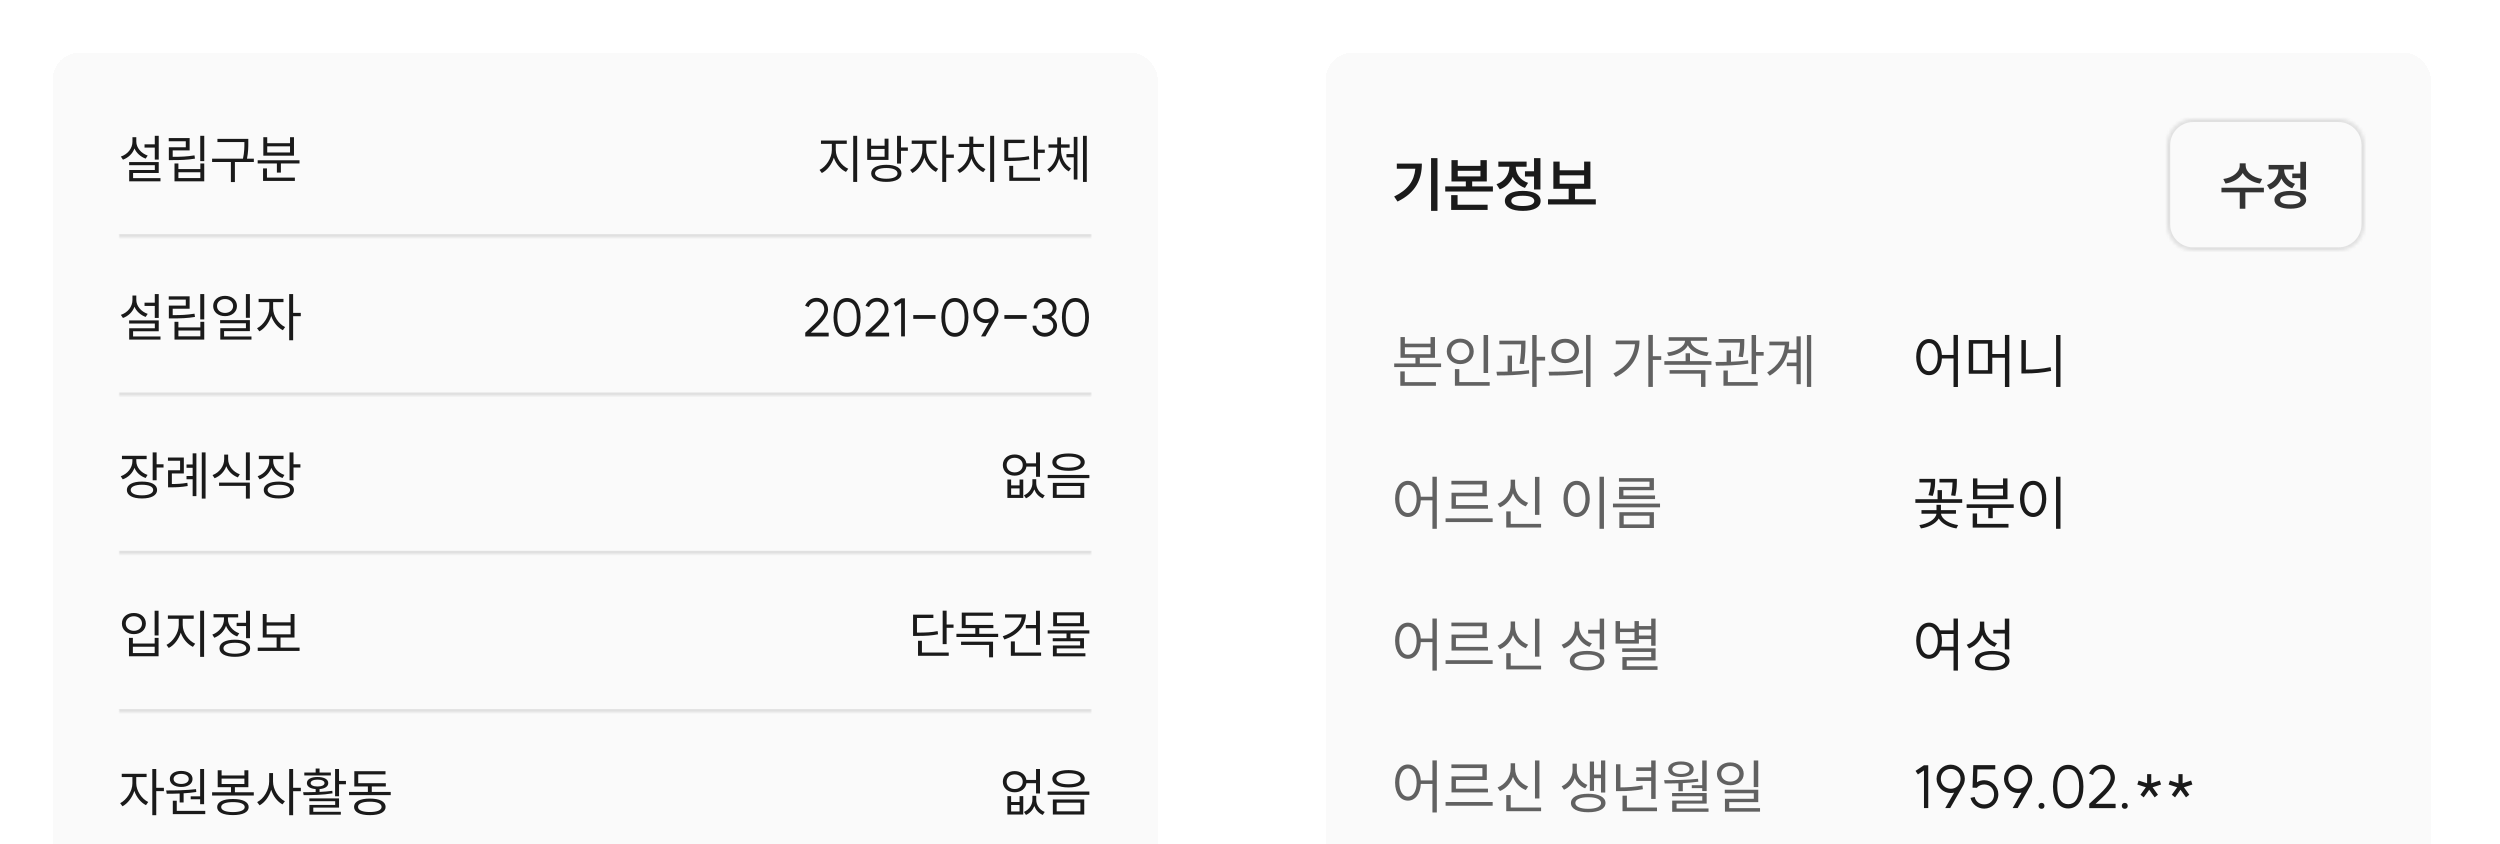 <svg width="758" height="256" viewBox="0 0 758 256" fill="none" xmlns="http://www.w3.org/2000/svg">
<g filter="url(#filter0_dd_1303_48688)">
<rect x="16" y="8" width="335" height="352" rx="8" fill="#FAFAFA" shape-rendering="crispEdges"/>
<mask id="path-2-inside-1_1303_48688" fill="white">
<path d="M36 28H331V64H36V28Z"/>
</mask>
<path d="M331 64V63H36V64V65H331V64Z" fill="#E0E0E0" mask="url(#path-2-inside-1_1303_48688)"/>
<path d="M43.824 35.76H46.928V33.168H48.128V40.4H46.928V36.752H43.824V35.76ZM36.64 39.472C38.72 38.768 40.16 37.008 40.16 34.944V33.6H41.328V34.944C41.328 36.784 42.8 38.496 44.784 39.168L44.16 40.096C42.624 39.536 41.392 38.416 40.768 37.008C40.192 38.592 38.912 39.824 37.28 40.416L36.64 39.472ZM39.152 42.096V41.136H48.128V44.448H40.352V46.016H48.656V46.976H39.168V43.536H46.944V42.096H39.152ZM60.714 33.168H61.93V40.848H60.714V33.168ZM51.162 34.832V33.856H57.498V37.6H52.362V39.552C54.858 39.552 56.73 39.472 58.97 39.104L59.114 40.096C56.794 40.48 54.89 40.544 52.314 40.544H51.194V36.656H56.33V34.832H51.162ZM52.906 46.976V41.568H54.09V43.264H60.746V41.568H61.93V46.976H52.906ZM54.09 45.984H60.746V44.224H54.09V45.984ZM65.925 34.096H75.285V35.312C75.285 36.64 75.285 38.08 74.885 40.112H76.965V41.12H71.221V47.2H70.005V41.12H64.309V40.112H73.669C74.101 38.112 74.101 36.624 74.101 35.312V35.072H65.925V34.096ZM78.127 40.592H90.815V41.568H85.167V44.336H83.951V41.568H78.127V40.592ZM79.759 46.864V43.056H80.943V45.856H89.407V46.864H79.759ZM79.839 39.2V33.6H81.023V35.424H87.935V33.6H89.135V39.2H79.839ZM81.023 38.224H87.935V36.368H81.023V38.224Z" fill="#1A1A1A"/>
<path d="M248.916 34.608H256.74V35.616H253.412V37.504C253.412 39.888 255.172 42.288 257.188 43.168L256.5 44.128C254.9 43.376 253.476 41.744 252.82 39.808C252.18 41.872 250.772 43.664 249.172 44.464L248.484 43.52C250.452 42.56 252.212 39.92 252.212 37.504V35.616H248.916V34.608ZM258.692 47.168V33.168H259.892V47.168H258.692ZM268.734 41.968C271.582 41.968 273.326 42.928 273.326 44.56C273.326 46.208 271.582 47.152 268.734 47.152C265.886 47.152 264.142 46.208 264.142 44.56C264.142 42.928 265.886 41.968 268.734 41.968ZM262.942 40.496V34.048H264.126V36.192H268.206V34.048H269.39V40.496H262.942ZM264.126 39.52H268.206V37.152H264.126V39.52ZM265.31 44.56C265.31 45.584 266.622 46.192 268.734 46.192C270.83 46.192 272.126 45.584 272.126 44.56C272.126 43.552 270.83 42.944 268.734 42.944C266.622 42.944 265.31 43.552 265.31 44.56ZM271.982 41.6V33.168H273.182V36.72H275.262V37.728H273.182V41.6H271.982ZM276.425 34.608H283.961V35.616H280.825V37.504C280.825 39.728 282.457 42.224 284.457 43.168L283.769 44.128C282.201 43.344 280.873 41.68 280.249 39.808C279.609 41.84 278.201 43.648 276.649 44.464L275.945 43.52C277.897 42.544 279.657 39.888 279.657 37.504V35.616H276.425V34.608ZM285.689 47.168V33.168H286.889V38.864H289.209V39.872H286.889V47.168H285.689ZM300.211 33.168H301.427V47.168H300.211V33.168ZM290.259 43.536C292.307 42.576 293.907 40.208 293.907 37.712V36.576H290.643V35.616H293.891V33.408H295.107V35.616H298.323V36.576H295.091V37.712C295.091 40.096 296.739 42.368 298.803 43.264L298.115 44.208C296.531 43.472 295.171 41.952 294.531 40.064C293.907 42.048 292.547 43.664 290.947 44.448L290.259 43.536ZM313.485 33.152H314.685V37.36H316.781V38.352H314.685V43.296H313.485V33.152ZM304.509 40.816V34.368H310.669V35.376H305.693V39.808C308.493 39.808 310.093 39.728 311.949 39.344L312.093 40.32C310.141 40.704 308.493 40.816 305.581 40.816H304.509ZM306.013 46.848V42.288H307.197V45.856H315.325V46.848H306.013ZM323.352 38.72H325.56V33.504H326.68V46.432H325.56V39.712H323.352V38.72ZM317.544 43.36C319.432 42.256 320.552 39.792 320.552 37.488V36.768H317.912V35.776H320.552V33.664H321.704V35.776H324.312V36.768H321.704V37.488C321.704 39.728 322.856 42.048 324.728 43.072L324.04 43.968C322.664 43.2 321.656 41.744 321.144 40.048C320.648 41.856 319.64 43.44 318.248 44.288L317.544 43.36ZM328.36 47.168V33.168H329.512V47.168H328.36Z" fill="#1A1A1A"/>
<mask id="path-6-inside-2_1303_48688" fill="white">
<path d="M36 76H331V112H36V76Z"/>
</mask>
<path d="M331 112V111H36V112V113H331V112Z" fill="#E0E0E0" mask="url(#path-6-inside-2_1303_48688)"/>
<path d="M43.824 83.76H46.928V81.168H48.128V88.4H46.928V84.752H43.824V83.76ZM36.64 87.472C38.72 86.768 40.16 85.008 40.16 82.944V81.6H41.328V82.944C41.328 84.784 42.8 86.496 44.784 87.168L44.16 88.096C42.624 87.536 41.392 86.416 40.768 85.008C40.192 86.592 38.912 87.824 37.28 88.416L36.64 87.472ZM39.152 90.096V89.136H48.128V92.448H40.352V94.016H48.656V94.976H39.168V91.536H46.944V90.096H39.152ZM60.714 81.168H61.93V88.848H60.714V81.168ZM51.162 82.832V81.856H57.498V85.6H52.362V87.552C54.858 87.552 56.73 87.472 58.97 87.104L59.114 88.096C56.794 88.48 54.89 88.544 52.314 88.544H51.194V84.656H56.33V82.832H51.162ZM52.906 94.976V89.568H54.09V91.264H60.746V89.568H61.93V94.976H52.906ZM54.09 93.984H60.746V92.224H54.09V93.984ZM68.229 81.696C70.309 81.696 71.845 82.96 71.845 84.784C71.845 86.608 70.309 87.856 68.229 87.856C66.149 87.856 64.629 86.608 64.629 84.784C64.629 82.96 66.149 81.696 68.229 81.696ZM65.797 84.784C65.797 86.016 66.837 86.88 68.229 86.88C69.637 86.88 70.677 86.016 70.677 84.784C70.677 83.552 69.637 82.672 68.229 82.672C66.837 82.672 65.797 83.552 65.797 84.784ZM66.741 90.016V89.056H75.765V92.4H67.941V94.016H76.245V94.976H66.789V91.504H74.565V90.016H66.741ZM74.549 88.352V81.168H75.765V88.352H74.549ZM78.415 82.608H85.951V83.616H82.815V85.504C82.815 87.728 84.447 90.224 86.447 91.168L85.759 92.128C84.191 91.344 82.863 89.68 82.239 87.808C81.599 89.84 80.191 91.648 78.639 92.464L77.935 91.52C79.887 90.544 81.647 87.888 81.647 85.504V83.616H78.415V82.608ZM87.679 95.168V81.168H88.879V86.864H91.199V87.872H88.879V95.168H87.679Z" fill="#1A1A1A"/>
<path d="M244.152 92.864C246.44 90.64 249.912 87.968 249.912 85.872C249.912 84.272 248.856 83.456 247.608 83.456C246.728 83.456 245.752 83.76 245.16 85.12L244.104 84.672C244.936 82.784 246.504 82.304 247.608 82.304C249.32 82.304 251.064 83.616 251.064 85.872C251.064 88.256 248.088 90.8 245.848 92.864H251.256V94.016H244.152V92.864ZM256.831 92.96C258.655 92.96 259.775 91.44 259.775 88.224C259.775 85.008 258.655 83.504 256.831 83.504C254.991 83.504 253.871 85.008 253.871 88.224C253.871 91.44 254.991 92.96 256.831 92.96ZM252.719 88.224C252.719 84.528 254.351 82.352 256.831 82.352C259.295 82.352 260.927 84.528 260.927 88.224C260.927 91.92 259.311 94.112 256.831 94.112C254.335 94.112 252.719 91.92 252.719 88.224ZM262.477 92.864C264.765 90.64 268.237 87.968 268.237 85.872C268.237 84.272 267.181 83.456 265.933 83.456C265.053 83.456 264.077 83.76 263.485 85.12L262.429 84.672C263.261 82.784 264.829 82.304 265.933 82.304C267.645 82.304 269.389 83.616 269.389 85.872C269.389 88.256 266.413 90.8 264.173 92.864H269.581V94.016H262.477V92.864ZM274.372 82.464V94H273.22V83.856L271.588 84.944L270.948 83.984L273.22 82.464H274.372ZM276.901 87.536H283.653V88.672H276.901V87.536ZM289.528 92.96C291.352 92.96 292.472 91.44 292.472 88.224C292.472 85.008 291.352 83.504 289.528 83.504C287.688 83.504 286.568 85.008 286.568 88.224C286.568 91.44 287.688 92.96 289.528 92.96ZM285.416 88.224C285.416 84.528 287.048 82.352 289.528 82.352C291.992 82.352 293.624 84.528 293.624 88.224C293.624 91.92 292.008 94.112 289.528 94.112C287.032 94.112 285.416 91.92 285.416 88.224ZM298.918 89.952C296.822 89.952 295.11 88.224 295.11 86.112C295.11 84.016 296.822 82.304 298.918 82.304C301.014 82.304 302.726 84.016 302.726 86.112C302.726 86.88 302.502 87.584 302.118 88.192L298.79 94H297.446L299.846 89.84C299.558 89.904 299.238 89.952 298.918 89.952ZM296.262 86.112C296.262 87.648 297.414 88.8 298.95 88.8C300.47 88.8 301.574 87.648 301.574 86.112C301.574 84.592 300.47 83.456 298.95 83.456C297.414 83.456 296.262 84.592 296.262 86.112ZM304.529 87.536H311.281V88.672H304.529V87.536ZM318.756 88.032C319.7 88.608 320.5 89.584 320.5 90.736C320.5 92.672 318.74 94.096 316.772 94.096C314.82 94.096 313.06 92.672 313.06 90.736H314.212C314.212 91.824 315.252 92.928 316.772 92.928C318.308 92.928 319.348 91.84 319.348 90.752C319.348 89.664 318.644 88.592 316.804 88.592H315.956V87.44H316.804C318.388 87.44 319.188 86.496 319.188 85.472C319.188 84.512 318.26 83.504 316.868 83.504C315.476 83.504 314.532 84.496 314.532 85.504H313.38C313.38 83.696 315.044 82.352 316.868 82.352C318.708 82.352 320.34 83.696 320.34 85.504C320.34 86.56 319.62 87.456 318.756 88.032ZM326.084 92.96C327.908 92.96 329.028 91.44 329.028 88.224C329.028 85.008 327.908 83.504 326.084 83.504C324.244 83.504 323.124 85.008 323.124 88.224C323.124 91.44 324.244 92.96 326.084 92.96ZM321.972 88.224C321.972 84.528 323.604 82.352 326.084 82.352C328.548 82.352 330.18 84.528 330.18 88.224C330.18 91.92 328.564 94.112 326.084 94.112C323.588 94.112 321.972 91.92 321.972 88.224Z" fill="#1A1A1A"/>
<mask id="path-10-inside-3_1303_48688" fill="white">
<path d="M36 124H331V160H36V124Z"/>
</mask>
<path d="M331 160V159H36V160V161H331V160Z" fill="#E0E0E0" mask="url(#path-10-inside-3_1303_48688)"/>
<path d="M36.976 130.208H44.464V131.2H41.328V131.808C41.328 133.664 42.704 135.312 44.736 136L44.16 136.928C42.576 136.384 41.36 135.28 40.768 133.856C40.176 135.472 38.88 136.752 37.216 137.344L36.608 136.4C38.688 135.664 40.144 133.856 40.144 131.824V131.2H36.976V130.208ZM38.464 140.56C38.464 138.944 40.208 138.016 43.04 138.016C45.888 138.016 47.632 138.944 47.632 140.56C47.632 142.192 45.888 143.136 43.04 143.136C40.208 143.136 38.464 142.192 38.464 140.56ZM39.632 140.56C39.632 141.584 40.944 142.192 43.04 142.192C45.152 142.192 46.448 141.584 46.448 140.56C46.448 139.568 45.152 138.976 43.04 138.976C40.944 138.976 39.632 139.568 39.632 140.56ZM46.288 137.616V129.168H47.488V132.768H49.584V133.76H47.488V137.616H46.288ZM50.922 130.72H55.738V135.552H52.106V138.752C53.626 138.752 55.066 138.688 56.81 138.384L56.906 139.36C54.986 139.696 53.498 139.76 51.834 139.76H50.954V134.576H54.602V131.696H50.922V130.72ZM56.554 137.312V136.32H58.41V133.84H56.554V132.832H58.41V129.456H59.546V142.432H58.41V137.312H56.554ZM61.178 143.168V129.168H62.33V143.168H61.178ZM67.973 129.84H69.173V131.2C69.173 133.248 70.677 135.072 72.709 135.808L72.117 136.752C70.517 136.144 69.221 134.928 68.613 133.36C68.005 135.04 66.709 136.368 65.061 137.008L64.437 136.048C66.517 135.28 67.973 133.328 67.973 131.2V129.84ZM66.421 139.312V138.32H75.749V143.168H74.549V139.312H66.421ZM74.549 137.6V129.168H75.749V137.6H74.549ZM78.479 130.208H85.967V131.2H82.831V131.808C82.831 133.664 84.207 135.312 86.239 136L85.663 136.928C84.079 136.384 82.863 135.28 82.271 133.856C81.679 135.472 80.383 136.752 78.719 137.344L78.111 136.4C80.191 135.664 81.647 133.856 81.647 131.824V131.2H78.479V130.208ZM79.967 140.56C79.967 138.944 81.711 138.016 84.543 138.016C87.391 138.016 89.135 138.944 89.135 140.56C89.135 142.192 87.391 143.136 84.543 143.136C81.711 143.136 79.967 142.192 79.967 140.56ZM81.135 140.56C81.135 141.584 82.447 142.192 84.543 142.192C86.655 142.192 87.951 141.584 87.951 140.56C87.951 139.568 86.655 138.976 84.543 138.976C82.447 138.976 81.135 139.568 81.135 140.56ZM87.791 137.616V129.168H88.991V132.768H91.087V133.76H88.991V137.616H87.791Z" fill="#1A1A1A"/>
<path d="M305.437 137.392H306.573V139.168H309.133V137.392H310.253V142.976H305.437V137.392ZM304.061 133.008C304.061 131.088 305.549 129.792 307.645 129.792C309.533 129.792 310.957 130.848 311.197 132.48H314.125V129.168H315.325V136.576H314.125V133.472H311.213C310.989 135.12 309.549 136.224 307.645 136.224C305.549 136.224 304.061 134.912 304.061 133.008ZM305.213 133.008C305.213 134.304 306.221 135.232 307.645 135.232C309.069 135.232 310.093 134.304 310.093 133.008C310.093 131.712 309.069 130.8 307.645 130.8C306.221 130.8 305.213 131.712 305.213 133.008ZM306.573 142.032H309.133V140.08H306.573V142.032ZM310.461 142.176C312.125 141.472 313.021 139.92 313.021 138.48V137.296H314.189V138.48C314.189 139.968 315.085 141.52 316.765 142.176L316.157 143.088C314.877 142.544 314.045 141.568 313.613 140.4C313.165 141.552 312.317 142.544 311.069 143.088L310.461 142.176ZM323.976 129.488C327 129.488 328.888 130.464 328.888 132.128C328.888 133.792 327 134.752 323.976 134.752C320.952 134.752 319.064 133.792 319.064 132.128C319.064 130.464 320.952 129.488 323.976 129.488ZM317.656 136.976V136H330.296V136.976H317.656ZM319.224 142.976V138.4H328.744V142.976H319.224ZM320.296 132.128C320.296 133.168 321.72 133.792 323.976 133.792C326.232 133.792 327.656 133.168 327.656 132.128C327.656 131.056 326.232 130.448 323.976 130.448C321.72 130.448 320.296 131.056 320.296 132.128ZM320.392 142H327.576V139.36H320.392V142Z" fill="#1A1A1A"/>
<mask id="path-14-inside-4_1303_48688" fill="white">
<path d="M36 172H331V208H36V172Z"/>
</mask>
<path d="M331 208V207H36V208V209H331V208Z" fill="#E0E0E0" mask="url(#path-14-inside-4_1303_48688)"/>
<path d="M46.88 177.168H48.08V184.672H46.88V177.168ZM36.96 181.056C36.96 179.152 38.48 177.856 40.592 177.856C42.704 177.856 44.224 179.152 44.224 181.056C44.224 182.96 42.704 184.272 40.592 184.272C38.48 184.272 36.96 182.96 36.96 181.056ZM38.128 181.056C38.128 182.352 39.168 183.264 40.592 183.264C42.016 183.264 43.056 182.352 43.056 181.056C43.056 179.76 42.016 178.848 40.592 178.848C39.168 178.848 38.128 179.76 38.128 181.056ZM39.104 190.976V185.392H40.288V187.12H46.896V185.392H48.08V190.976H39.104ZM40.288 190H46.896V188.08H40.288V190ZM50.906 178.608H58.73V179.616H55.402V181.504C55.402 183.888 57.162 186.288 59.178 187.168L58.49 188.128C56.89 187.376 55.466 185.744 54.81 183.808C54.17 185.872 52.762 187.664 51.162 188.464L50.474 187.52C52.442 186.56 54.202 183.92 54.202 181.504V179.616H50.906V178.608ZM60.682 191.168V177.168H61.882V191.168H60.682ZM71.749 180.832H74.597V177.168H75.797V185.504H74.597V181.824H71.749V180.832ZM64.373 184.416C66.421 183.664 67.909 181.776 67.909 179.744V179.2H64.741V178.208H72.213V179.2H69.109V179.744C69.109 181.568 70.517 183.312 72.533 184.016L71.909 184.976C70.341 184.4 69.125 183.216 68.533 181.76C67.941 183.424 66.629 184.736 64.981 185.376L64.373 184.416ZM66.549 188.56C66.549 186.928 68.309 185.952 71.205 185.952C74.085 185.952 75.845 186.928 75.845 188.56C75.845 190.208 74.085 191.152 71.205 191.152C68.309 191.152 66.549 190.208 66.549 188.56ZM67.749 188.56C67.749 189.584 69.061 190.208 71.205 190.208C73.333 190.208 74.661 189.584 74.661 188.56C74.661 187.52 73.333 186.896 71.205 186.896C69.061 186.896 67.749 187.52 67.749 188.56ZM78.143 188.352H83.871V185.296H79.663V178.16H80.847V180.688H88.111V178.16H89.295V185.296H85.055V188.352H90.831V189.36H78.143V188.352ZM80.847 184.32H88.111V181.68H80.847V184.32Z" fill="#1A1A1A"/>
<path d="M285.817 177.152H287.017V181.36H289.113V182.352H287.017V187.296H285.817V177.152ZM276.841 184.816V178.368H283.001V179.376H278.025V183.808C280.825 183.808 282.425 183.728 284.281 183.344L284.425 184.32C282.473 184.704 280.825 184.816 277.913 184.816H276.841ZM278.345 190.848V186.288H279.529V189.856H287.657V190.848H278.345ZM289.987 184.176H295.715V182.448H291.603V177.744H301.059V178.72H292.787V181.472H301.187V182.448H296.915V184.176H302.643V185.136H289.987V184.176ZM291.395 187.536V186.56H301.091V191.296H299.891V187.536H291.395ZM314.109 177.168H315.309V187.52H314.109V182.512H311.021V181.504H314.109V177.168ZM304.029 184.928C307.261 183.84 309.501 181.808 309.757 179.248H304.733V178.256H311.053C311.053 181.84 308.493 184.576 304.541 185.904L304.029 184.928ZM306.493 190.848V186.464H307.709V189.856H315.661V190.848H306.493ZM317.656 183.12H330.296V184.096H324.568V185.504H328.664V188.592H320.408V190.064H329.096V191.008H319.24V187.712H327.496V186.432H319.192V185.504H323.368V184.096H317.656V183.12ZM319.32 181.888V177.648H328.648V181.888H319.32ZM320.488 180.928H327.48V178.608H320.488V180.928Z" fill="#1A1A1A"/>
<mask id="path-18-inside-5_1303_48688" fill="white">
<path d="M36 220H331V256H36V220Z"/>
</mask>
<path d="M331 256V255H36V256V257H331V256Z" fill="#E0E0E0" mask="url(#path-18-inside-5_1303_48688)"/>
<path d="M36.912 226.608H44.448V227.616H41.312V229.504C41.312 231.728 42.944 234.224 44.944 235.168L44.256 236.128C42.688 235.344 41.36 233.68 40.736 231.808C40.096 233.84 38.688 235.648 37.136 236.464L36.432 235.52C38.384 234.544 40.144 231.888 40.144 229.504V227.616H36.912V226.608ZM46.176 239.168V225.168H47.376V230.864H49.696V231.872H47.376V239.168H46.176ZM60.682 225.168H61.882V235.824H60.682V234.336H57.818V233.456H60.682V225.168ZM50.378 231.664C52.97 231.664 56.442 231.632 59.434 231.264L59.514 232.128C58.266 232.336 56.954 232.464 55.674 232.528V235.312H54.474V232.592C53.066 232.656 51.722 232.672 50.554 232.672L50.378 231.664ZM51.498 228.176C51.498 226.704 52.89 225.744 54.938 225.744C56.986 225.744 58.378 226.704 58.378 228.176C58.378 229.664 56.986 230.608 54.938 230.608C52.89 230.608 51.498 229.664 51.498 228.176ZM52.394 238.848V234.784H53.594V237.856H62.234V238.848H52.394ZM52.634 228.176C52.634 229.104 53.594 229.696 54.938 229.696C56.298 229.696 57.226 229.104 57.226 228.176C57.226 227.248 56.298 226.64 54.938 226.64C53.594 226.64 52.634 227.248 52.634 228.176ZM64.309 232.224H70.037V230.672H66.005V225.536H67.189V227.12H74.101V225.536H75.301V230.672H71.221V232.224H76.949V233.2H64.309V232.224ZM65.845 236.704C65.845 235.152 67.637 234.256 70.629 234.256C73.605 234.256 75.397 235.152 75.397 236.704C75.397 238.272 73.605 239.136 70.629 239.136C67.637 239.136 65.845 238.272 65.845 236.704ZM67.061 236.704C67.061 237.648 68.389 238.224 70.629 238.224C72.853 238.224 74.197 237.648 74.197 236.704C74.197 235.744 72.853 235.2 70.629 235.2C68.389 235.2 67.061 235.744 67.061 236.704ZM67.189 229.712H74.101V228.064H67.189V229.712ZM81.615 226.4H82.783V228.944C82.783 231.408 84.415 233.968 86.383 234.944L85.647 235.888C84.127 235.088 82.831 233.424 82.223 231.456C81.599 233.536 80.271 235.328 78.703 236.176L77.967 235.2C79.967 234.192 81.615 231.504 81.615 228.944V226.4ZM87.679 239.168V225.168H88.879V230.864H91.215V231.888H88.879V239.168H87.679ZM101.594 225.168H102.794V228.784H104.89V229.792H102.794V233.424H101.594V225.168ZM91.913 232.192C93.034 232.192 94.346 232.192 95.706 232.144V231.248C94.073 231.12 93.049 230.48 93.049 229.424C93.049 228.272 94.314 227.584 96.281 227.584C98.266 227.584 99.529 228.272 99.529 229.424C99.529 230.464 98.522 231.12 96.889 231.248V232.112C98.201 232.048 99.513 231.952 100.746 231.776L100.826 232.544C97.85 233.056 94.505 233.088 92.058 233.088L91.913 232.192ZM92.266 227.12V226.24H95.706V225.024H96.889V226.24H100.314V227.12H92.266ZM93.785 234.928V234.08H102.794V236.864H94.986V238.144H103.338V239.008H93.817V236.064H101.626V234.928H93.785ZM94.186 229.424C94.186 230.064 95.001 230.464 96.281 230.464C97.578 230.464 98.394 230.064 98.394 229.424C98.394 228.784 97.578 228.384 96.281 228.384C95.001 228.384 94.186 228.784 94.186 229.424ZM105.828 232.112H111.54V230.464H107.428V225.824H116.884V226.8H108.612V229.472H116.98V230.464H112.724V232.112H118.468V233.088H105.828V232.112ZM107.348 236.64C107.348 235.04 109.14 234.128 112.132 234.128C115.108 234.128 116.916 235.04 116.916 236.64C116.916 238.256 115.108 239.152 112.132 239.152C109.14 239.152 107.348 238.256 107.348 236.64ZM108.548 236.64C108.548 237.648 109.908 238.208 112.132 238.208C114.356 238.208 115.7 237.648 115.7 236.64C115.7 235.648 114.356 235.072 112.132 235.072C109.908 235.072 108.548 235.648 108.548 236.64Z" fill="#1A1A1A"/>
<path d="M305.437 233.392H306.573V235.168H309.133V233.392H310.253V238.976H305.437V233.392ZM304.061 229.008C304.061 227.088 305.549 225.792 307.645 225.792C309.533 225.792 310.957 226.848 311.197 228.48H314.125V225.168H315.325V232.576H314.125V229.472H311.213C310.989 231.12 309.549 232.224 307.645 232.224C305.549 232.224 304.061 230.912 304.061 229.008ZM305.213 229.008C305.213 230.304 306.221 231.232 307.645 231.232C309.069 231.232 310.093 230.304 310.093 229.008C310.093 227.712 309.069 226.8 307.645 226.8C306.221 226.8 305.213 227.712 305.213 229.008ZM306.573 238.032H309.133V236.08H306.573V238.032ZM310.461 238.176C312.125 237.472 313.021 235.92 313.021 234.48V233.296H314.189V234.48C314.189 235.968 315.085 237.52 316.765 238.176L316.157 239.088C314.877 238.544 314.045 237.568 313.613 236.4C313.165 237.552 312.317 238.544 311.069 239.088L310.461 238.176ZM323.976 225.488C327 225.488 328.888 226.464 328.888 228.128C328.888 229.792 327 230.752 323.976 230.752C320.952 230.752 319.064 229.792 319.064 228.128C319.064 226.464 320.952 225.488 323.976 225.488ZM317.656 232.976V232H330.296V232.976H317.656ZM319.224 238.976V234.4H328.744V238.976H319.224ZM320.296 228.128C320.296 229.168 321.72 229.792 323.976 229.792C326.232 229.792 327.656 229.168 327.656 228.128C327.656 227.056 326.232 226.448 323.976 226.448C321.72 226.448 320.296 227.056 320.296 228.128ZM320.392 238H327.576V235.36H320.392V238Z" fill="#1A1A1A"/>
</g>
<g filter="url(#filter1_dd_1303_48688)">
<rect x="402" y="8" width="335" height="299" rx="8" fill="#FAFAFA" shape-rendering="crispEdges"/>
<path d="M433.898 39.938H435.842V55.94H433.898V39.938ZM422.702 51.584C426.878 49.568 428.804 46.832 429.128 43.16H423.512V41.612H431.108C431.108 46.4 429.272 50.432 423.728 53.114L422.702 51.584ZM440.084 40.55H441.992V42.296H448.868V40.55H450.794V47.012H446.366V48.524H452.648V50.072H438.194V48.524H444.44V47.012H440.084V40.55ZM439.994 55.652V51.17H441.938V54.068H451.046V55.652H439.994ZM441.992 45.482H448.868V43.79H441.992V45.482ZM462.363 43.934H465.117V39.938H467.061V49.442H465.117V45.518H462.363V43.934ZM453.741 47.858C456.261 46.976 457.629 44.834 457.629 42.674V42.548H454.299V41H462.867V42.548H459.591V42.674C459.591 44.636 460.869 46.616 463.317 47.444L462.363 48.974C460.599 48.362 459.339 47.138 458.655 45.626C457.953 47.354 456.621 48.74 454.731 49.406L453.741 47.858ZM456.279 52.916C456.279 51.008 458.349 49.874 461.715 49.874C465.063 49.874 467.115 51.008 467.115 52.916C467.115 54.842 465.063 55.94 461.715 55.94C458.349 55.94 456.279 54.842 456.279 52.916ZM458.223 52.916C458.223 53.924 459.483 54.464 461.715 54.464C463.929 54.464 465.189 53.924 465.189 52.916C465.189 51.89 463.929 51.35 461.715 51.35C459.483 51.35 458.223 51.89 458.223 52.916ZM469.359 52.412H475.623V49.244H470.979V41H472.887V43.628H480.303V41H482.211V49.244H477.549V52.412H483.849V53.996H469.359V52.412ZM472.887 47.714H480.303V45.158H472.887V47.714Z" fill="#1A1A1A"/>
<mask id="path-24-inside-6_1303_48688" fill="white">
<path d="M657 36C657 31.582 660.582 28 665 28H709C713.418 28 717 31.582 717 36V60C717 64.418 713.418 68 709 68H665C660.582 68 657 64.418 657 60V36Z"/>
</mask>
<path d="M665 28V29H709V28V27H665V28ZM717 36H716V60H717H718V36H717ZM709 68V67H665V68V69H709V68ZM657 60H658V36H657H656V60H657ZM665 68V67C661.134 67 658 63.866 658 60H657H656C656 64.971 660.029 69 665 69V68ZM717 60H716C716 63.866 712.866 67 709 67V68V69C713.971 69 718 64.971 718 60H717ZM709 28V29C712.866 29 716 32.134 716 36H717H718C718 31.029 713.971 27 709 27V28ZM665 28V27C660.029 27 656 31.029 656 36H657H658C658 32.134 661.134 29 665 29V28Z" fill="#E0E0E0" mask="url(#path-24-inside-6_1303_48688)"/>
<path d="M679.08 41.52H680.888V42.24C680.888 44.032 682.92 45.856 685.88 46.272L685.192 47.648C682.824 47.28 680.92 46.08 679.992 44.464C679.08 46.096 677.176 47.28 674.776 47.648L674.104 46.272C677.08 45.856 679.08 44.064 679.08 42.24V41.52ZM673.544 50.32V48.912H686.408V50.32H680.792V55.28H679.096V50.32H673.544ZM695.01 44.608H697.458V41.056H699.186V49.504H697.458V46.016H695.01V44.608ZM687.346 48.096C689.586 47.312 690.802 45.408 690.802 43.488V43.376H687.842V42H695.458V43.376H692.546V43.488C692.546 45.232 693.682 46.992 695.858 47.728L695.01 49.088C693.442 48.544 692.322 47.456 691.714 46.112C691.09 47.648 689.906 48.88 688.226 49.472L687.346 48.096ZM689.602 52.592C689.602 50.896 691.442 49.888 694.434 49.888C697.41 49.888 699.234 50.896 699.234 52.592C699.234 54.304 697.41 55.28 694.434 55.28C691.442 55.28 689.602 54.304 689.602 52.592ZM691.33 52.592C691.33 53.488 692.45 53.968 694.434 53.968C696.402 53.968 697.522 53.488 697.522 52.592C697.522 51.68 696.402 51.2 694.434 51.2C692.45 51.2 691.33 51.68 691.33 52.592Z" fill="#333333"/>
<path d="M424.628 94.194H425.96V96.21H433.736V94.194H435.086V100.476H430.496V102.204H436.94V103.302H422.72V102.204H429.164V100.476H424.628V94.194ZM424.574 108.972V104.616H425.924V107.856H435.374V108.972H424.574ZM425.96 99.396H433.736V97.29H425.96V99.396ZM449.822 93.582H451.19V105.084H449.822V93.582ZM438.662 98.55C438.662 96.264 440.426 94.68 442.748 94.68C445.088 94.68 446.834 96.264 446.834 98.55C446.834 100.8 445.088 102.402 442.748 102.402C440.426 102.402 438.662 100.8 438.662 98.55ZM439.976 98.55C439.976 100.098 441.182 101.214 442.748 101.214C444.332 101.214 445.538 100.098 445.538 98.55C445.538 96.966 444.332 95.85 442.748 95.85C441.182 95.85 439.976 96.966 439.976 98.55ZM441.128 108.954V103.914H442.46V107.838H451.676V108.954H441.128ZM454.605 95.292H462.525V96.102C462.525 97.362 462.525 99.432 462.075 102.384L460.743 102.276C461.175 99.612 461.211 97.668 461.211 96.408H454.605V95.292ZM453.723 104.706C454.749 104.706 455.901 104.688 457.107 104.67V99.81H458.439V104.634C460.185 104.562 461.967 104.454 463.587 104.256L463.659 105.246C460.383 105.768 456.693 105.84 453.903 105.84L453.723 104.706ZM464.577 109.314V93.564H465.909V100.188H468.483V101.322H465.909V109.314H464.577ZM474.561 94.716C477.009 94.716 478.755 96.228 478.755 98.406C478.755 100.602 477.009 102.096 474.561 102.096C472.095 102.096 470.349 100.602 470.349 98.406C470.349 96.228 472.095 94.716 474.561 94.716ZM469.539 104.706C472.419 104.706 476.415 104.706 479.853 104.166L479.961 105.156C476.415 105.84 472.545 105.858 469.719 105.858L469.539 104.706ZM471.663 98.406C471.663 99.882 472.887 100.926 474.561 100.926C476.217 100.926 477.441 99.882 477.441 98.406C477.441 96.912 476.217 95.886 474.561 95.886C472.887 95.886 471.663 96.912 471.663 98.406ZM480.897 109.332V93.546H482.247V109.332H480.897ZM499.776 93.546H501.144V99.99H503.682V101.124H501.144V109.314H499.776V93.546ZM489.174 105.246C493.224 103.212 495.42 100.116 495.726 96.372H489.894V95.256H497.094C497.094 99.702 495.006 103.752 489.93 106.29L489.174 105.246ZM505.945 94.23H517.573V95.328H512.623C512.659 97.164 515.323 98.586 518.059 98.892L517.555 99.972C515.017 99.648 512.605 98.478 511.759 96.714C510.895 98.496 508.483 99.648 505.945 99.972L505.441 98.892C508.177 98.586 510.859 97.164 510.895 95.328H505.945V94.23ZM504.631 102.6V101.502H511.075V99.108H512.407V101.502H518.905V102.6H504.631ZM506.215 105.3V104.22H517.087V109.314H515.755V105.3H506.215ZM521.095 94.788H528.871V95.616C528.871 96.624 528.871 98.19 528.457 100.278L527.125 100.134C527.521 98.244 527.557 96.894 527.557 95.904H521.095V94.788ZM520.123 101.754C521.131 101.754 522.301 101.754 523.507 101.718V98.28H524.839V101.682C526.585 101.61 528.385 101.484 530.005 101.25L530.095 102.24C526.837 102.798 523.057 102.87 520.285 102.87L520.123 101.754ZM522.553 108.954V104.346H523.885V107.838H532.939V108.954H522.553ZM531.085 105.426V93.564H532.435V98.73H534.739V99.846H532.435V105.426H531.085ZM541.771 101.916H544.705V99.072H542.023C541.267 101.736 539.557 104.13 536.587 105.912L535.795 104.922C539.179 102.888 540.907 100.008 541.159 96.696H536.461V95.58H542.491C542.491 96.39 542.419 97.2 542.275 97.974H544.705V93.978H545.983V108.486H544.705V103.014H541.771V101.916ZM547.855 109.314V93.564H549.151V109.314H547.855Z" fill="#616161"/>
<path d="M584.896 94.788C587.038 94.788 588.586 96.642 588.784 99.612H592.312V93.546H593.644V109.332H592.312V100.692H588.784C588.658 103.788 587.074 105.75 584.896 105.75C582.61 105.75 580.99 103.608 580.99 100.26C580.99 96.912 582.61 94.788 584.896 94.788ZM582.268 100.26C582.268 102.834 583.348 104.544 584.896 104.544C586.462 104.544 587.524 102.834 587.524 100.26C587.524 97.686 586.462 95.994 584.896 95.994C583.348 95.994 582.268 97.686 582.268 100.26ZM596.932 95.112H604.06V99.342H607.894V93.546H609.226V109.332H607.894V100.458H604.06V105.318H596.932V95.112ZM598.264 104.238H602.728V96.21H598.264V104.238ZM623.405 93.564H624.737V109.314H623.405V93.564ZM612.893 105.228V95.112H614.243V104.058C616.619 104.058 619.085 103.878 621.731 103.32L621.911 104.472C619.157 105.03 616.673 105.228 614.189 105.228H612.893Z" fill="#1A1A1A"/>
<path d="M426.896 137.788C429.038 137.788 430.586 139.642 430.784 142.612H434.312V136.546H435.644V152.332H434.312V143.692H430.784C430.658 146.788 429.074 148.75 426.896 148.75C424.61 148.75 422.99 146.608 422.99 143.26C422.99 139.912 424.61 137.788 426.896 137.788ZM424.268 143.26C424.268 145.834 425.348 147.544 426.896 147.544C428.462 147.544 429.524 145.834 429.524 143.26C429.524 140.686 428.462 138.994 426.896 138.994C425.348 138.994 424.268 140.686 424.268 143.26ZM438.302 149.164H452.576V150.298H438.302V149.164ZM440.066 138.886V137.77H450.794V142.486H441.434V145.132H451.154V146.248H440.102V141.406H449.462V138.886H440.066ZM465.405 136.582H466.755V148.102H465.405V136.582ZM454.065 144.754C456.405 143.836 458.025 141.532 458.025 139.048V137.428H459.375V139.048C459.375 141.442 461.013 143.602 463.335 144.466L462.615 145.546C460.815 144.844 459.411 143.386 458.727 141.568C458.061 143.512 456.639 145.078 454.785 145.834L454.065 144.754ZM456.693 151.954V147.058H458.043V150.838H467.259V151.954H456.693ZM484.968 136.546H486.318V152.332H484.968V136.546ZM474.042 143.26C474.042 139.912 475.698 137.788 478.038 137.788C480.36 137.788 482.016 139.912 482.016 143.26C482.016 146.608 480.36 148.75 478.038 148.75C475.698 148.75 474.042 146.608 474.042 143.26ZM475.356 143.26C475.356 145.834 476.454 147.544 478.038 147.544C479.604 147.544 480.72 145.834 480.72 143.26C480.72 140.686 479.604 138.994 478.038 138.994C476.454 138.994 475.356 140.686 475.356 143.26ZM489.048 144.7H503.322V145.816H489.048V144.7ZM490.866 138.04V136.978H501.468V140.632H492.216V142.234H501.81V143.314H490.902V139.624H500.136V138.04H490.866ZM490.992 152.098V147.292H501.468V152.098H490.992ZM492.306 151H500.154V148.372H492.306V151Z" fill="#616161"/>
<path d="M588.046 137.194H593.32V137.806C593.32 138.706 593.32 140.272 592.87 142.36L591.574 142.198C591.934 140.452 591.988 139.174 592.006 138.292H588.046V137.194ZM580.738 144.466V143.35H587.47V140.614H588.802V143.35H594.94V144.466H580.738ZM581.944 151.198C584.482 150.874 586.948 149.452 587.128 147.76H582.592V146.68H587.146V145.06H588.496V146.68H593.05V147.76H588.514C588.694 149.47 591.16 150.874 593.698 151.198L593.194 152.224C590.908 151.882 588.748 150.784 587.83 149.218C586.894 150.784 584.734 151.882 582.43 152.224L581.944 151.198ZM581.962 138.292V137.194H586.732V137.77C586.732 138.652 586.732 140.236 586.012 142.36L584.698 142.144C585.292 140.38 585.4 139.156 585.418 138.292H581.962ZM596.284 144.916H610.558V146.014H604.204V149.128H602.836V146.014H596.284V144.916ZM598.12 151.972V147.688H599.452V150.838H608.974V151.972H598.12ZM598.21 143.35V137.05H599.542V139.102H607.318V137.05H608.668V143.35H598.21ZM599.542 142.252H607.318V140.164H599.542V142.252ZM623.387 136.546H624.737V152.332H623.387V136.546ZM612.461 143.26C612.461 139.912 614.117 137.788 616.457 137.788C618.779 137.788 620.435 139.912 620.435 143.26C620.435 146.608 618.779 148.75 616.457 148.75C614.117 148.75 612.461 146.608 612.461 143.26ZM613.775 143.26C613.775 145.834 614.873 147.544 616.457 147.544C618.023 147.544 619.139 145.834 619.139 143.26C619.139 140.686 618.023 138.994 616.457 138.994C614.873 138.994 613.775 140.686 613.775 143.26Z" fill="#1A1A1A"/>
<path d="M426.896 180.788C429.038 180.788 430.586 182.642 430.784 185.612H434.312V179.546H435.644V195.332H434.312V186.692H430.784C430.658 189.788 429.074 191.75 426.896 191.75C424.61 191.75 422.99 189.608 422.99 186.26C422.99 182.912 424.61 180.788 426.896 180.788ZM424.268 186.26C424.268 188.834 425.348 190.544 426.896 190.544C428.462 190.544 429.524 188.834 429.524 186.26C429.524 183.686 428.462 181.994 426.896 181.994C425.348 181.994 424.268 183.686 424.268 186.26ZM438.302 192.164H452.576V193.298H438.302V192.164ZM440.066 181.886V180.77H450.794V185.486H441.434V188.132H451.154V189.248H440.102V184.406H449.462V181.886H440.066ZM465.405 179.582H466.755V191.102H465.405V179.582ZM454.065 187.754C456.405 186.836 458.025 184.532 458.025 182.048V180.428H459.375V182.048C459.375 184.442 461.013 186.602 463.335 187.466L462.615 188.546C460.815 187.844 459.411 186.386 458.727 184.568C458.061 186.512 456.639 188.078 454.785 188.834L454.065 187.754ZM456.693 194.954V190.058H458.043V193.838H467.259V194.954H456.693ZM477.462 180.464H478.794V182.048C478.794 184.298 480.396 186.278 482.664 187.07L481.926 188.132C480.198 187.484 478.848 186.188 478.164 184.514C477.498 186.422 476.058 187.88 474.168 188.6L473.466 187.502C475.824 186.638 477.462 184.55 477.462 182.102V180.464ZM475.968 192.326C475.968 190.454 477.966 189.356 481.224 189.356C484.464 189.356 486.444 190.454 486.444 192.326C486.444 194.216 484.464 195.278 481.224 195.278C477.966 195.278 475.968 194.216 475.968 192.326ZM477.336 192.326C477.336 193.496 478.794 194.216 481.224 194.216C483.618 194.216 485.112 193.496 485.112 192.326C485.112 191.138 483.618 190.436 481.224 190.436C478.794 190.436 477.336 191.138 477.336 192.326ZM481.53 184.082V182.948H485.022V179.564H486.372V188.888H485.022V184.082H481.53ZM500.64 179.564H501.972V187.79H500.64V185.756H496.914V187.142H489.84V180.302H491.19V182.588H495.582V180.302H496.914V181.832H500.64V179.564ZM491.19 186.044H495.582V183.65H491.19V186.044ZM491.856 189.662V188.582H501.972V192.254H493.224V194.018H502.566V195.098H491.91V191.228H500.64V189.662H491.856ZM496.914 184.694H500.64V182.894H496.914V184.694Z" fill="#616161"/>
<path d="M584.896 180.788C586.336 180.788 587.524 181.634 588.19 183.11H592.312V179.546H593.644V195.332H592.312V189.212H588.28C587.632 190.814 586.408 191.75 584.896 191.75C582.61 191.75 580.99 189.608 580.99 186.26C580.99 182.912 582.61 180.788 584.896 180.788ZM582.268 186.26C582.268 188.834 583.348 190.544 584.896 190.544C586.462 190.544 587.542 188.834 587.542 186.26C587.542 183.686 586.462 181.994 584.896 181.994C583.348 181.994 582.268 183.686 582.268 186.26ZM588.568 184.226C588.73 184.838 588.802 185.522 588.802 186.26C588.802 186.926 588.73 187.538 588.622 188.096H592.312V184.226H588.568ZM600.298 180.464H601.63V182.048C601.63 184.298 603.232 186.278 605.5 187.07L604.762 188.132C603.034 187.484 601.684 186.188 601 184.514C600.334 186.422 598.894 187.88 597.004 188.6L596.302 187.502C598.66 186.638 600.298 184.55 600.298 182.102V180.464ZM598.804 192.326C598.804 190.454 600.802 189.356 604.06 189.356C607.3 189.356 609.28 190.454 609.28 192.326C609.28 194.216 607.3 195.278 604.06 195.278C600.802 195.278 598.804 194.216 598.804 192.326ZM600.172 192.326C600.172 193.496 601.63 194.216 604.06 194.216C606.454 194.216 607.948 193.496 607.948 192.326C607.948 191.138 606.454 190.436 604.06 190.436C601.63 190.436 600.172 191.138 600.172 192.326ZM604.366 184.082V182.948H607.858V179.564H609.208V188.888H607.858V184.082H604.366Z" fill="#1A1A1A"/>
<path d="M426.896 223.788C429.038 223.788 430.586 225.642 430.784 228.612H434.312V222.546H435.644V238.332H434.312V229.692H430.784C430.658 232.788 429.074 234.75 426.896 234.75C424.61 234.75 422.99 232.608 422.99 229.26C422.99 225.912 424.61 223.788 426.896 223.788ZM424.268 229.26C424.268 231.834 425.348 233.544 426.896 233.544C428.462 233.544 429.524 231.834 429.524 229.26C429.524 226.686 428.462 224.994 426.896 224.994C425.348 224.994 424.268 226.686 424.268 229.26ZM438.302 235.164H452.576V236.298H438.302V235.164ZM440.066 224.886V223.77H450.794V228.486H441.434V231.132H451.154V232.248H440.102V227.406H449.462V224.886H440.066ZM465.405 222.582H466.755V234.102H465.405V222.582ZM454.065 230.754C456.405 229.836 458.025 227.532 458.025 225.048V223.428H459.375V225.048C459.375 227.442 461.013 229.602 463.335 230.466L462.615 231.546C460.815 230.844 459.411 229.386 458.727 227.568C458.061 229.512 456.639 231.078 454.785 231.834L454.065 230.754ZM456.693 237.954V233.058H458.043V236.838H467.259V237.954H456.693ZM476.796 223.536H478.092V225.678C478.092 227.442 479.316 229.224 481.314 229.998L480.612 231.024C479.1 230.448 478.02 229.278 477.462 227.91C476.904 229.422 475.77 230.772 474.204 231.456L473.484 230.412C475.536 229.512 476.796 227.46 476.796 225.678V223.536ZM476.31 235.47C476.31 233.706 478.308 232.662 481.548 232.662C484.788 232.662 486.786 233.706 486.786 235.47C486.786 237.252 484.788 238.278 481.548 238.278C478.308 238.278 476.31 237.252 476.31 235.47ZM477.642 235.47C477.642 236.568 479.136 237.234 481.548 237.234C483.96 237.234 485.436 236.568 485.436 235.47C485.436 234.372 483.96 233.724 481.548 233.724C479.136 233.724 477.642 234.372 477.642 235.47ZM482.034 231.798V222.888H483.312V226.83H485.418V222.582H486.714V232.302H485.418V227.946H483.312V231.798H482.034ZM500.64 222.564H501.99V234.246H500.64V228.774H496.104V227.676H500.64V225.75H496.104V224.652H500.64V222.564ZM489.966 231.87V223.716H491.316V230.736C493.494 230.736 495.564 230.592 497.994 230.16L498.12 231.294C495.582 231.744 493.458 231.87 491.154 231.87H489.966ZM491.946 237.954V233.238H493.278V236.838H502.404V237.954H491.946ZM516.115 222.564H517.465V231.852H516.115V230.97H512.947V230.07H516.115V222.564ZM504.559 228.54C507.601 228.54 511.453 228.504 514.837 228.126L514.927 229.008C513.397 229.224 511.795 229.368 510.229 229.44V231.906H508.897V229.494C507.421 229.548 505.999 229.548 504.739 229.548L504.559 228.54ZM505.783 225.246C505.783 223.77 507.313 222.87 509.653 222.87C511.993 222.87 513.523 223.77 513.523 225.246C513.523 226.704 511.993 227.586 509.653 227.586C507.313 227.586 505.783 226.704 505.783 225.246ZM506.971 233.418V232.446H517.465V235.65H508.339V237.126H518.023V238.134H507.007V234.75H516.133V233.418H506.971ZM507.043 225.246C507.043 226.11 508.087 226.668 509.653 226.668C511.237 226.668 512.263 226.11 512.263 225.246C512.263 224.382 511.237 223.824 509.653 223.824C508.087 223.824 507.043 224.382 507.043 225.246ZM524.623 223.158C526.963 223.158 528.691 224.58 528.691 226.632C528.691 228.684 526.963 230.088 524.623 230.088C522.283 230.088 520.573 228.684 520.573 226.632C520.573 224.58 522.283 223.158 524.623 223.158ZM521.887 226.632C521.887 228.018 523.057 228.99 524.623 228.99C526.207 228.99 527.377 228.018 527.377 226.632C527.377 225.246 526.207 224.256 524.623 224.256C523.057 224.256 521.887 225.246 521.887 226.632ZM522.949 232.518V231.438H533.101V235.2H524.299V237.018H533.641V238.098H523.003V234.192H531.751V232.518H522.949ZM531.733 230.646V222.564H533.101V230.646H531.733Z" fill="#616161"/>
<path d="M584.644 224.022V237H583.348V225.588L581.512 226.812L580.792 225.732L583.348 224.022H584.644ZM591.45 232.446C589.092 232.446 587.166 230.502 587.166 228.126C587.166 225.768 589.092 223.842 591.45 223.842C593.808 223.842 595.734 225.768 595.734 228.126C595.734 228.99 595.482 229.782 595.05 230.466L591.306 237H589.794L592.494 232.32C592.17 232.392 591.81 232.446 591.45 232.446ZM588.462 228.126C588.462 229.854 589.758 231.15 591.486 231.15C593.196 231.15 594.438 229.854 594.438 228.126C594.438 226.416 593.196 225.138 591.486 225.138C589.758 225.138 588.462 226.416 588.462 228.126ZM599.366 230.862L598.07 230.826L598.304 223.986H604.964V225.282H599.564L599.42 229.152C600.068 228.774 600.824 228.558 601.616 228.558C603.974 228.558 605.9 230.538 605.9 232.824C605.9 235.308 603.956 237.18 601.616 237.18C599.6 237.18 597.89 235.794 597.458 233.922L598.718 233.634C599.024 235.002 600.14 235.884 601.616 235.884C603.344 235.884 604.604 234.678 604.604 232.824C604.604 231.15 603.344 229.854 601.616 229.854C600.68 229.854 599.924 230.214 599.366 230.862ZM611.893 232.446C609.535 232.446 607.609 230.502 607.609 228.126C607.609 225.768 609.535 223.842 611.893 223.842C614.251 223.842 616.177 225.768 616.177 228.126C616.177 228.99 615.925 229.782 615.493 230.466L611.749 237H610.237L612.937 232.32C612.613 232.392 612.253 232.446 611.893 232.446ZM608.905 228.126C608.905 229.854 610.201 231.15 611.929 231.15C613.639 231.15 614.881 229.854 614.881 228.126C614.881 226.416 613.639 225.138 611.929 225.138C610.201 225.138 608.905 226.416 608.905 228.126ZM618.998 235.434C619.574 235.434 619.88 235.83 619.88 236.316C619.88 236.838 619.574 237.234 618.998 237.234C618.404 237.234 618.08 236.838 618.08 236.316C618.08 235.83 618.404 235.434 618.998 235.434ZM627.087 235.83C629.139 235.83 630.399 234.12 630.399 230.502C630.399 226.884 629.139 225.192 627.087 225.192C625.017 225.192 623.757 226.884 623.757 230.502C623.757 234.12 625.017 235.83 627.087 235.83ZM622.461 230.502C622.461 226.344 624.297 223.896 627.087 223.896C629.859 223.896 631.695 226.344 631.695 230.502C631.695 234.66 629.877 237.126 627.087 237.126C624.279 237.126 622.461 234.66 622.461 230.502ZM633.457 235.722C636.031 233.22 639.937 230.214 639.937 227.856C639.937 226.056 638.749 225.138 637.345 225.138C636.355 225.138 635.257 225.48 634.591 227.01L633.403 226.506C634.339 224.382 636.103 223.842 637.345 223.842C639.271 223.842 641.233 225.318 641.233 227.856C641.233 230.538 637.885 233.4 635.365 235.722H641.449V237.018H633.457V235.722ZM644.248 235.434C644.824 235.434 645.13 235.83 645.13 236.316C645.13 236.838 644.824 237.234 644.248 237.234C643.654 237.234 643.33 236.838 643.33 236.316C643.33 235.83 643.654 235.434 644.248 235.434ZM652.264 226.722V229.494L654.838 228.666L655.234 229.872L652.66 230.7L654.298 232.968L653.29 233.76L651.634 231.456L649.978 233.76L648.988 232.968L650.626 230.7L648.034 229.872L648.43 228.666L651.004 229.494V226.722H652.264ZM661.764 226.722V229.494L664.338 228.666L664.734 229.872L662.16 230.7L663.798 232.968L662.79 233.76L661.134 231.456L659.478 233.76L658.488 232.968L660.126 230.7L657.534 229.872L657.93 228.666L660.504 229.494V226.722H661.764Z" fill="#1A1A1A"/>
</g>
<defs>
<filter id="filter0_dd_1303_48688" x="0" y="0" width="367" height="384" filterUnits="userSpaceOnUse" color-interpolation-filters="sRGB">
<feFlood flood-opacity="0" result="BackgroundImageFix"/>
<feColorMatrix in="SourceAlpha" type="matrix" values="0 0 0 0 0 0 0 0 0 0 0 0 0 0 0 0 0 0 127 0" result="hardAlpha"/>
<feOffset/>
<feGaussianBlur stdDeviation="4"/>
<feComposite in2="hardAlpha" operator="out"/>
<feColorMatrix type="matrix" values="0 0 0 0 0 0 0 0 0 0 0 0 0 0 0 0 0 0 0.12 0"/>
<feBlend mode="normal" in2="BackgroundImageFix" result="effect1_dropShadow_1303_48688"/>
<feColorMatrix in="SourceAlpha" type="matrix" values="0 0 0 0 0 0 0 0 0 0 0 0 0 0 0 0 0 0 127 0" result="hardAlpha"/>
<feOffset dy="8"/>
<feGaussianBlur stdDeviation="8"/>
<feComposite in2="hardAlpha" operator="out"/>
<feColorMatrix type="matrix" values="0 0 0 0 0 0 0 0 0 0 0 0 0 0 0 0 0 0 0.12 0"/>
<feBlend mode="normal" in2="effect1_dropShadow_1303_48688" result="effect2_dropShadow_1303_48688"/>
<feBlend mode="normal" in="SourceGraphic" in2="effect2_dropShadow_1303_48688" result="shape"/>
</filter>
<filter id="filter1_dd_1303_48688" x="386" y="0" width="372" height="331" filterUnits="userSpaceOnUse" color-interpolation-filters="sRGB">
<feFlood flood-opacity="0" result="BackgroundImageFix"/>
<feColorMatrix in="SourceAlpha" type="matrix" values="0 0 0 0 0 0 0 0 0 0 0 0 0 0 0 0 0 0 127 0" result="hardAlpha"/>
<feOffset/>
<feGaussianBlur stdDeviation="4"/>
<feComposite in2="hardAlpha" operator="out"/>
<feColorMatrix type="matrix" values="0 0 0 0 0 0 0 0 0 0 0 0 0 0 0 0 0 0 0.12 0"/>
<feBlend mode="normal" in2="BackgroundImageFix" result="effect1_dropShadow_1303_48688"/>
<feColorMatrix in="SourceAlpha" type="matrix" values="0 0 0 0 0 0 0 0 0 0 0 0 0 0 0 0 0 0 127 0" result="hardAlpha"/>
<feOffset dy="8"/>
<feGaussianBlur stdDeviation="8"/>
<feComposite in2="hardAlpha" operator="out"/>
<feColorMatrix type="matrix" values="0 0 0 0 0 0 0 0 0 0 0 0 0 0 0 0 0 0 0.12 0"/>
<feBlend mode="normal" in2="effect1_dropShadow_1303_48688" result="effect2_dropShadow_1303_48688"/>
<feBlend mode="normal" in="SourceGraphic" in2="effect2_dropShadow_1303_48688" result="shape"/>
</filter>
</defs>
</svg>
